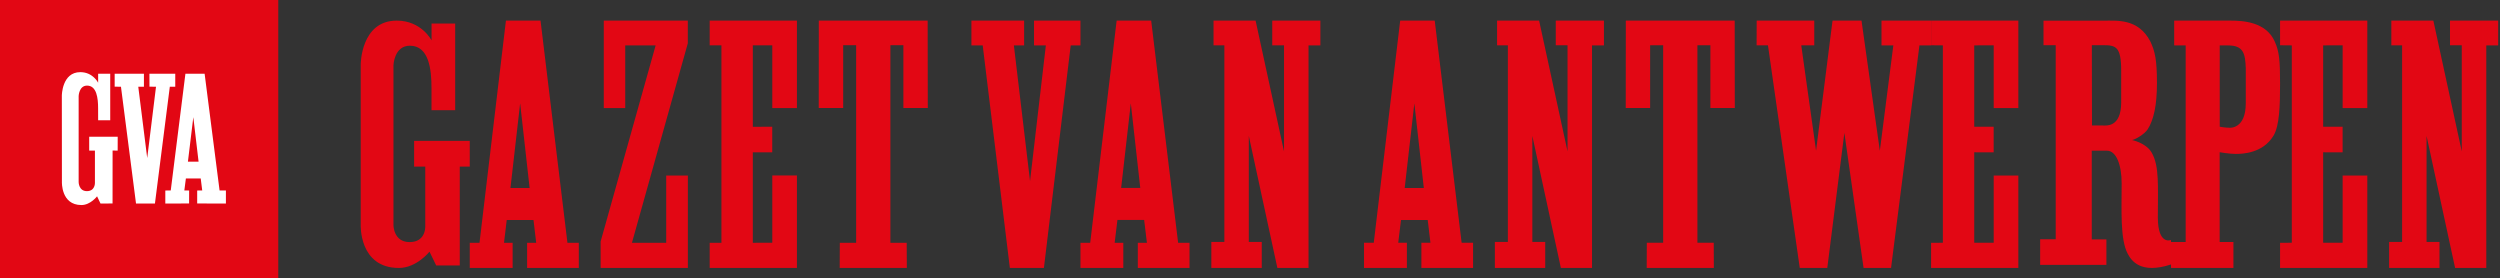 <svg width="575" height="64" viewBox="0 0 575 64" fill="none" xmlns="http://www.w3.org/2000/svg">
<rect x="0" y="0" width="575" height="64" fill="#333333" stroke="none"/>
<path d="M64 0H0V64H64V0Z" fill="#E20714"/>
<path fill-rule="evenodd" clip-rule="evenodd" d="M50.502 43.8L51.958 43.808V46.81L45.352 46.802V43.817L46.511 43.8L46.166 41.054H42.752L42.398 43.8L43.501 43.817L43.492 46.802L38.022 46.81V43.817L39.272 43.808L42.645 16.96L47.063 16.952L50.502 43.8ZM44.463 26.95L43.221 37.188H45.673L44.463 26.95Z" fill="white"/>
<path fill-rule="evenodd" clip-rule="evenodd" d="M33.102 19.945H31.802L33.859 36.35L35.883 19.945L34.377 19.937L34.369 16.96H40.309V19.945H39.058L35.636 46.81H31.284L27.821 19.945L26.373 19.937V16.96H33.102" fill="white"/>
<path fill-rule="evenodd" clip-rule="evenodd" d="M22.572 16.952H25.353V27.66H22.572L22.564 24.898C22.564 22.622 22.26 19.689 20.022 19.689C18.171 19.689 18.089 22.092 18.089 22.092V41.884C18.089 41.884 18.089 43.962 19.989 43.962C21.881 43.962 21.832 42.089 21.832 42.089V34.631L20.515 34.639V31.449H27.072L27.064 34.639L25.896 34.622L25.887 46.802L23.115 46.81L22.326 45.151C22.326 45.151 20.803 47.161 18.73 47.161C14 47.161 14.239 41.807 14.239 41.807L14.222 22.006C14.222 22.006 14.231 16.593 18.475 16.593C21.388 16.593 22.572 19.03 22.572 19.03" fill="white"/>
<path fill-rule="evenodd" clip-rule="evenodd" d="M99.259 5.419H104.694V25.348H99.244V20.192C99.244 15.96 98.648 10.513 94.285 10.513C90.653 10.513 90.498 14.973 90.498 14.973V51.82C90.498 51.82 90.507 55.682 94.211 55.682C97.906 55.682 97.81 52.193 97.81 52.193V38.313H95.244V32.4H108.045V38.313H105.746V61.062H100.33L98.783 57.888C98.783 57.888 95.809 61.63 91.747 61.63C82.516 61.63 82.966 51.667 82.966 51.667V14.819C82.966 14.819 82.966 4.741 91.25 4.741C96.951 4.741 99.259 9.286 99.259 9.286V5.419Z" fill="#E20714"/>
<path fill-rule="evenodd" clip-rule="evenodd" d="M119.634 23.764L117.404 43.236H121.811L119.634 23.764ZM130.511 55.84H133.128V61.63H121.236V55.84H123.326L122.703 50.601H116.547L115.924 55.84H117.905V61.63H108.045V55.84H110.287L116.365 4.741H124.323L130.511 55.84Z" fill="#E20714"/>
<path fill-rule="evenodd" clip-rule="evenodd" d="M158.195 4.741V9.965L145.345 55.841H153.227V40.365H158.211V61.63H138.145V55.544L150.798 10.439H143.803V24.859H138.868V4.741H158.195Z" fill="#E20714"/>
<path fill-rule="evenodd" clip-rule="evenodd" d="M183.293 24.855H177.625V10.432H173.147V29.164L177.614 29.147V35.039L173.147 35.03V55.839L177.625 55.824V40.363H183.293V61.63H163.227V55.848L165.928 55.839V10.432L163.227 10.421V4.741H183.293V24.855Z" fill="#E20714"/>
<path fill-rule="evenodd" clip-rule="evenodd" d="M193.127 61.63L193.156 55.838H196.912V10.401H193.931V24.84H188.31L188.325 4.741H213.36L213.392 24.84H207.776V10.401H204.79V55.838H208.541L208.572 61.63H193.127Z" fill="#E20714"/>
<path fill-rule="evenodd" clip-rule="evenodd" d="M235.547 10.437H233.19L236.91 41.646L240.547 10.437H237.824V4.741H248.508V10.437H246.263L240.098 61.63H232.267L226.023 10.437H223.425V4.741H235.547V10.437Z" fill="#E20714"/>
<path fill-rule="evenodd" clip-rule="evenodd" d="M260.086 23.759L257.862 43.23H262.262L260.086 23.759ZM270.968 55.841H273.59V61.63H261.699V55.841H263.789L263.156 50.58H257.009L256.372 55.841H258.361V61.63H248.508V55.841H250.749L256.827 4.741H264.77L270.968 55.841Z" fill="#E20714"/>
<path fill-rule="evenodd" clip-rule="evenodd" d="M295.325 34.824V10.427H292.615V4.741H303.689V10.444H300.961V61.63H293.797L287.224 31.257V55.649H290.204V61.63H278.607V55.64H281.602V10.427H279.115V4.741H288.785L295.325 34.824Z" fill="#E20714"/>
<path fill-rule="evenodd" clip-rule="evenodd" d="M325.302 23.758L323.079 43.245H327.48L325.302 23.758ZM336.175 55.832H338.805V61.63H326.917V55.832H329L328.375 50.596H322.232L321.592 55.832H323.584V61.63H313.722V55.832H315.967L322.043 4.741H329.984L336.175 55.832Z" fill="#E20714"/>
<path fill-rule="evenodd" clip-rule="evenodd" d="M360.532 34.824V10.412H357.829V4.741H368.904V10.439H366.164V61.63H359.001L352.437 31.257V55.65H355.402V61.63H343.821V55.641H346.809V10.427H344.327V4.741H353.994L360.532 34.824Z" fill="#E20714"/>
<path fill-rule="evenodd" clip-rule="evenodd" d="M378.742 61.63L378.767 55.831H382.527V10.409H379.529V24.846H373.92L373.939 4.741H398.978L399.003 24.846H393.389V10.409H390.404V55.831H394.16L394.184 61.63H378.742Z" fill="#E20714"/>
<path fill-rule="evenodd" clip-rule="evenodd" d="M417.279 4.741V10.431H414.288L417.695 34.657L421.482 4.741H428.148L432.362 34.687L435.467 10.439H432.746V4.741H444.151V10.448H441.47L434.942 61.63H428.62L424.205 30.553L420.276 61.63H413.945L406.633 10.431H404.019L404.035 4.741H417.279Z" fill="#E20714"/>
<path fill-rule="evenodd" clip-rule="evenodd" d="M464.217 24.855H458.55V10.421L454.073 10.437V29.155H458.54V35.036L454.073 35.028V55.832L458.55 55.824V40.371H464.217V61.63H444.151V55.848L446.858 55.832V10.437L444.151 10.413V4.741H464.217V24.855Z" fill="#E20714"/>
<path fill-rule="evenodd" clip-rule="evenodd" d="M483.585 28.86C484.372 28.868 487.873 29.396 487.873 23.549V16.217C487.873 10.673 486.581 10.394 483.739 10.394H481.122L481.156 28.86H483.585ZM481.103 34.655V55.067H484.471V60.925H469.234V55.026H472.813V10.394H470.007V4.76H483.673C486.817 4.76 491.766 4.165 494.573 9.522C495.666 11.819 496.099 13.853 496.099 19.118C496.099 24.168 495.372 27.536 493.967 29.738C493.265 30.831 491.216 32.062 490.363 32.209C490.363 32.209 493.618 32.853 494.902 35.128C496.679 38.235 496.306 42.789 496.306 50.027C496.306 56.461 499.333 55.203 499.333 55.203V60.824C492.317 63.118 490.202 59.952 489.338 58.293C487.607 54.984 487.981 48.102 487.981 42.176C487.981 37.983 486.77 34.655 484.586 34.655H481.103Z" fill="#E20714"/>
<path fill-rule="evenodd" clip-rule="evenodd" d="M516.528 15.677C516.406 12.407 516.05 10.448 512.476 10.448H510.537V29.144C510.537 29.144 511.739 29.381 512.845 29.381C512.845 29.381 516.528 29.693 516.528 23.771V15.677ZM524.415 19.284C524.415 24.4 524.261 28.934 522.926 31.172C520.486 35.264 515.778 35.401 514.236 35.401C512.797 35.401 510.522 35.014 510.522 35.014V55.654H513.685V61.63H499.333V55.654H502.706V10.448H500.063V4.741H512.937C515.874 4.741 521.18 5.003 523.197 9.565C524.243 11.891 524.415 13.95 524.415 19.284Z" fill="#E20714"/>
<path fill-rule="evenodd" clip-rule="evenodd" d="M544.481 24.855H538.808V10.421L534.329 10.437V29.155H538.801V35.036L534.329 35.028V55.832L538.808 55.824V40.371H544.481V61.63H524.415V55.848L527.112 55.832V10.437L524.415 10.413V4.741H544.481V24.855Z" fill="#E20714"/>
<path fill-rule="evenodd" clip-rule="evenodd" d="M566.207 34.824V10.412H563.5V4.741H574.58V10.439H571.847V61.63H564.674L558.108 31.257V55.65H561.082V61.63H549.498V55.641H552.485V10.427H550.009V4.741H559.671L566.207 34.824Z" fill="#E20714"/>
</svg>
